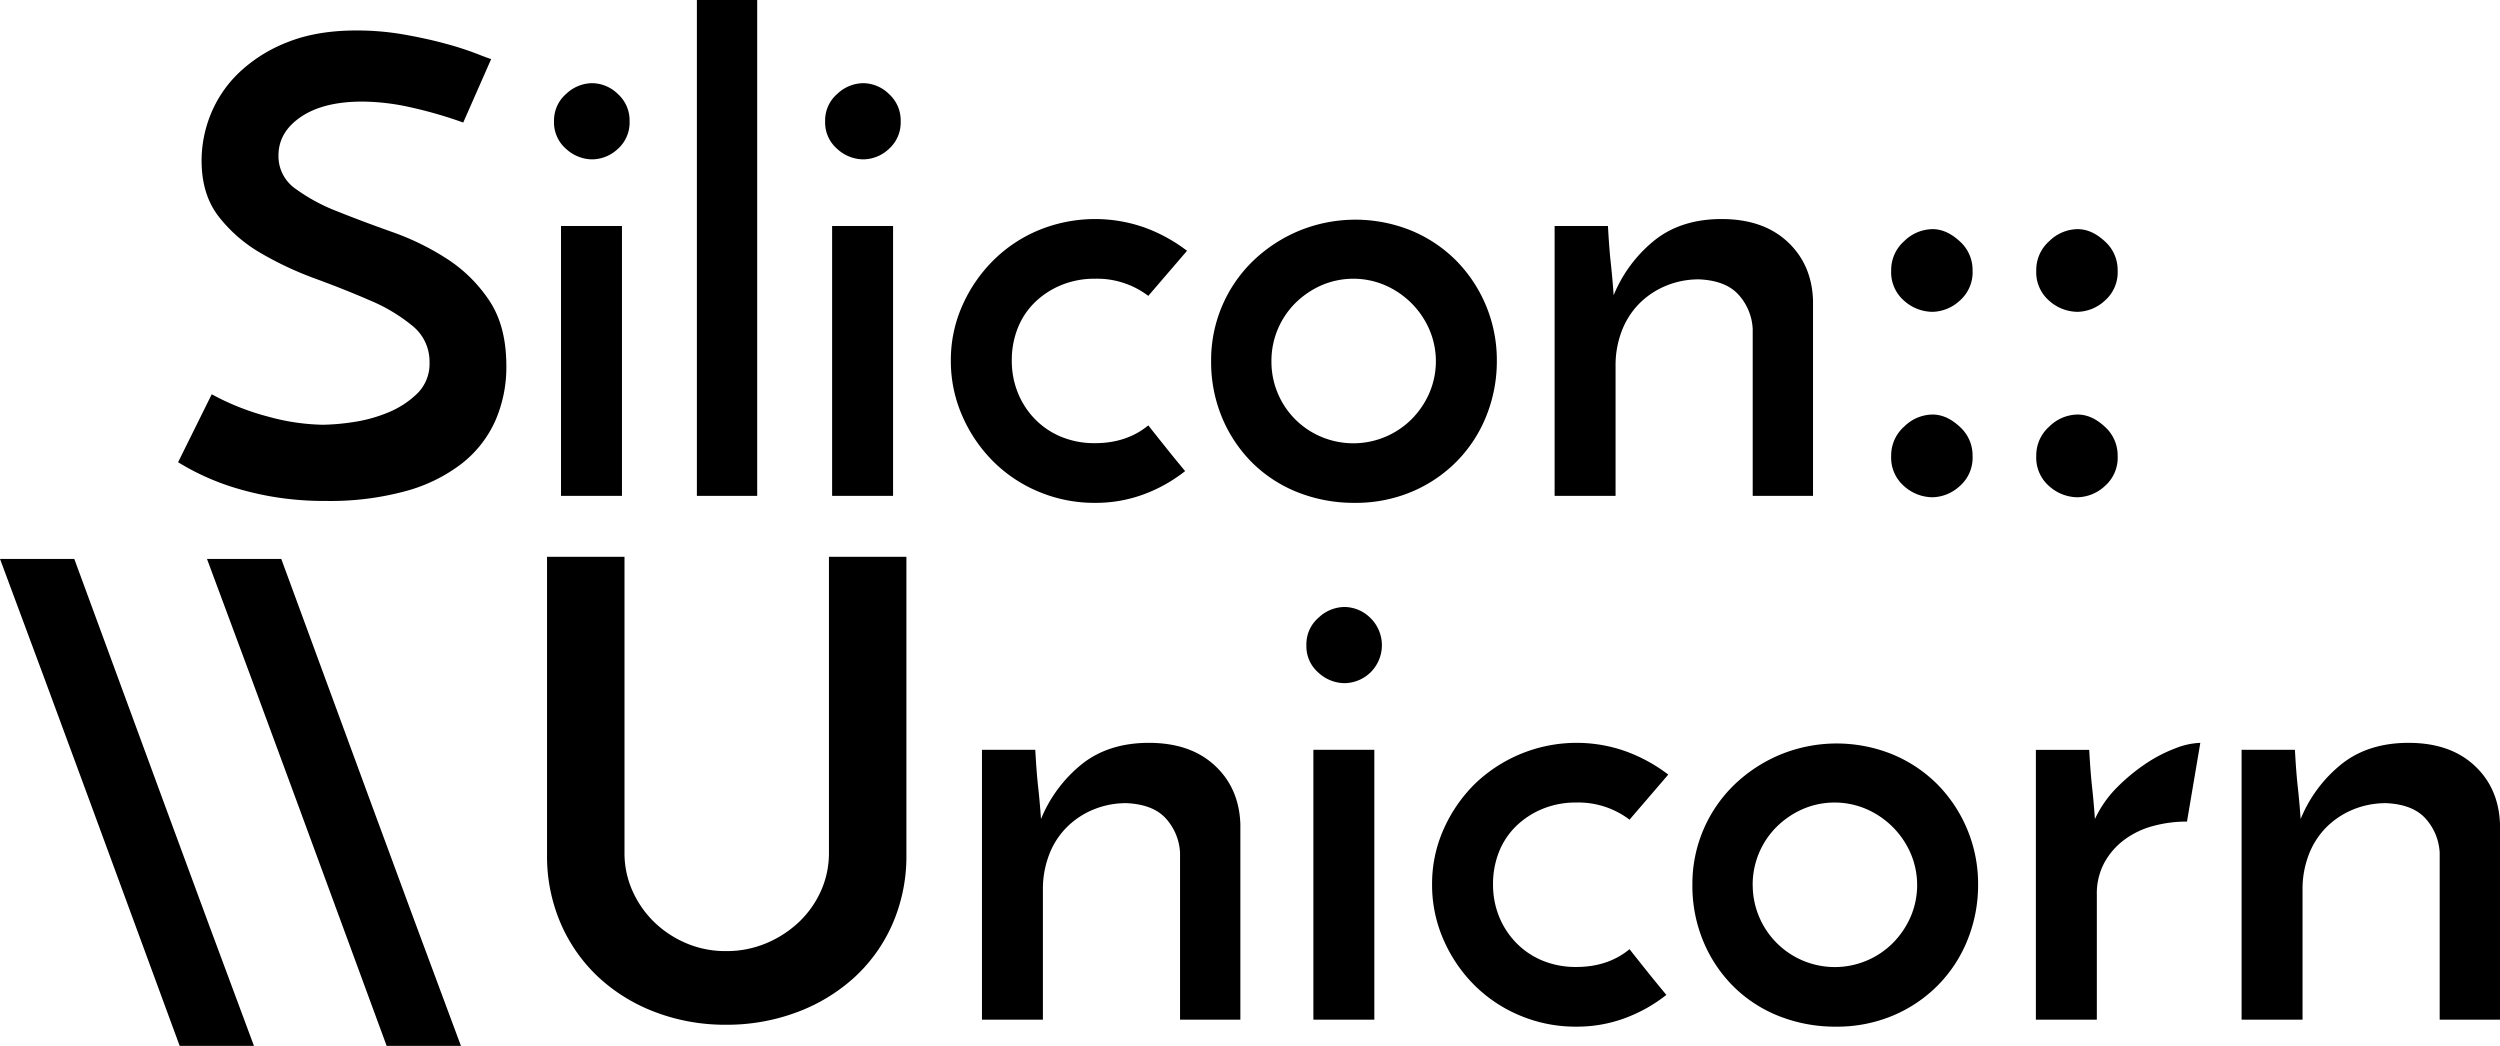 <svg id="Layer_1" data-name="Layer 1" xmlns="http://www.w3.org/2000/svg" viewBox="0 0 787.51 329.46"><title>SiliconUnicorn_Logo</title><path d="M154.72,18.6l-8.8,20a136,136,0,0,0-16.6-4.8,71.21,71.21,0,0,0-15.2-1.8q-12.2,0-19.3,4.8T87.72,49A12.46,12.46,0,0,0,93,59.4a57.25,57.25,0,0,0,13.3,7.2q8,3.2,17.3,6.5a81.57,81.57,0,0,1,17.3,8.5,45.71,45.71,0,0,1,13.3,13.2q5.29,8,5.3,20.4a42.09,42.09,0,0,1-3.5,17.4,35.66,35.66,0,0,1-10.5,13.4,50.68,50.68,0,0,1-17.7,8.7,90.51,90.51,0,0,1-25.1,3.1,97.71,97.71,0,0,1-16-1.2,94.78,94.78,0,0,1-12.9-3,77.15,77.15,0,0,1-17.7-8l10.6-21.4a78.5,78.5,0,0,0,18,7.1,68.32,68.32,0,0,0,17,2.5,70.3,70.3,0,0,0,9.3-.8,46.1,46.1,0,0,0,11.1-3,28.76,28.76,0,0,0,9.3-6,13.08,13.08,0,0,0,3.9-9.8,14.42,14.42,0,0,0-5.3-11.5,53.57,53.57,0,0,0-13.3-8q-8-3.49-17.3-6.9a106.16,106.16,0,0,1-17.3-8.1,45.73,45.73,0,0,1-13.3-11.6q-5.29-6.9-5.3-17.5a38.87,38.87,0,0,1,3-14.9,37.77,37.77,0,0,1,9.1-13.1,46.61,46.61,0,0,1,15.2-9.4q9.11-3.6,21.5-3.6a85.69,85.69,0,0,1,15.1,1.3q7.3,1.3,13.1,2.9a97.44,97.44,0,0,1,9.6,3.1C152.65,17.9,154.19,18.47,154.72,18.6Z"/><path d="M174.52,38.2a11.05,11.05,0,0,1,3.8-8.6,12.08,12.08,0,0,1,8.2-3.4,11.74,11.74,0,0,1,8.1,3.4,11.16,11.16,0,0,1,3.7,8.6,11.08,11.08,0,0,1-3.7,8.7,11.94,11.94,0,0,1-8.1,3.3,12.28,12.28,0,0,1-8.2-3.3A11,11,0,0,1,174.52,38.2Zm21.4,118h-19.2v-85h19.2Z"/><path d="M238.52,156.2h-19V0h19Z"/><path d="M259.92,38.2a11,11,0,0,1,3.8-8.6,12.06,12.06,0,0,1,8.2-3.4,11.74,11.74,0,0,1,8.1,3.4,11.2,11.2,0,0,1,3.7,8.6,11.12,11.12,0,0,1-3.7,8.7,11.94,11.94,0,0,1-8.1,3.3,12.27,12.27,0,0,1-8.2-3.3A10.94,10.94,0,0,1,259.92,38.2Zm21.4,118h-19.2v-85h19.2Z"/><path d="M361.72,134q3,3.8,5.8,7.3t5.8,7.1a47.7,47.7,0,0,1-13,7.3,43.53,43.53,0,0,1-15.4,2.7,45.12,45.12,0,0,1-17.7-3.5,44.43,44.43,0,0,1-14.4-9.6,46.31,46.31,0,0,1-9.7-14.3,42.83,42.83,0,0,1-3.6-17.4,42.12,42.12,0,0,1,3.6-17.3,46.7,46.7,0,0,1,9.7-14.2,44.43,44.43,0,0,1,14.4-9.6,46.73,46.73,0,0,1,33.4-.8,50.53,50.53,0,0,1,13.3,7.3l-12.2,14.2a26.7,26.7,0,0,0-16.8-5.4,27.35,27.35,0,0,0-10.6,2,26.12,26.12,0,0,0-8.3,5.4,23.22,23.22,0,0,0-5.4,8.1,27.17,27.17,0,0,0-1.9,10.3,26.62,26.62,0,0,0,1.9,10.1A25.32,25.32,0,0,0,326,132a24.58,24.58,0,0,0,8.3,5.6,27.35,27.35,0,0,0,10.6,2Q354.91,139.6,361.72,134Z"/><path d="M381.51,113.6a43.43,43.43,0,0,1,13.2-31.4,46.8,46.8,0,0,1,14.5-9.5,46.76,46.76,0,0,1,35.5,0,43.32,43.32,0,0,1,14.1,9.5,44.65,44.65,0,0,1,12.7,31.4,46.19,46.19,0,0,1-3.3,17.4,43.11,43.11,0,0,1-9.3,14.3,43.66,43.66,0,0,1-14.2,9.6,45.39,45.39,0,0,1-18,3.5,48.09,48.09,0,0,1-17.6-3.2,42.71,42.71,0,0,1-14.3-9.1,43.78,43.78,0,0,1-9.7-14.2A45.48,45.48,0,0,1,381.51,113.6Zm19,.2a25.57,25.57,0,0,0,2,10.1,25.53,25.53,0,0,0,13.7,13.7,26,26,0,0,0,28.4-5.5,27,27,0,0,0,5.6-8.2,25.34,25.34,0,0,0,0-20.2,26.82,26.82,0,0,0-13.8-13.8,25.34,25.34,0,0,0-20.2,0,27.31,27.31,0,0,0-8.2,5.6,25.87,25.87,0,0,0-5.5,8.2A25.57,25.57,0,0,0,400.51,113.8Z"/><path d="M489.71,71.2h16.8q.4,7.2.9,11.7t.9,10.1a43.14,43.14,0,0,1,13-17.4q8.4-6.6,21-6.6,13,0,20.7,7.1t8.1,18.5v61.6h-19V103.6a17.34,17.34,0,0,0-4.4-10.7q-4-4.5-12.4-4.9a26.88,26.88,0,0,0-10.7,2.1,25.59,25.59,0,0,0-8.4,5.7,24.94,24.94,0,0,0-5.4,8.6,30.05,30.05,0,0,0-1.9,10.8v41h-19.2Z"/><path d="M228.72,322.8a61.89,61.89,0,0,1-22.1-3.9,54.63,54.63,0,0,1-17.9-10.9,50.56,50.56,0,0,1-12-16.9,53.38,53.38,0,0,1-4.4-21.9V175.4h24.4v93.2a29,29,0,0,0,2.5,12,31.57,31.57,0,0,0,6.8,9.8,33,33,0,0,0,10.1,6.7,31.46,31.46,0,0,0,12.6,2.5,32.15,32.15,0,0,0,12.7-2.5,34,34,0,0,0,10.3-6.7,30.88,30.88,0,0,0,6.9-9.8,29,29,0,0,0,2.5-12V175.4h24.4v93.8a53.38,53.38,0,0,1-4.4,21.9A50,50,0,0,1,269,308a55.57,55.57,0,0,1-18.1,10.9A62.68,62.68,0,0,1,228.72,322.8Z"/><path d="M309.32,236.2h16.8q.39,7.2.9,11.7t.9,10.1a43,43,0,0,1,13-17.4q8.4-6.6,21-6.6,13,0,20.7,7.1t8.1,18.5v61.6h-19V268.6a17.39,17.39,0,0,0-4.4-10.7q-4-4.5-12.4-4.9a26.84,26.84,0,0,0-10.7,2.1,25.59,25.59,0,0,0-8.4,5.7,24.65,24.65,0,0,0-5.4,8.6,30.05,30.05,0,0,0-1.9,10.8v41h-19.2Z"/><path d="M411.52,203.2a11,11,0,0,1,3.8-8.6,12.06,12.06,0,0,1,8.2-3.4,11.74,11.74,0,0,1,8.1,3.4,12,12,0,0,1,0,17.3,11.94,11.94,0,0,1-8.1,3.3,12.27,12.27,0,0,1-8.2-3.3A10.94,10.94,0,0,1,411.52,203.2Zm21.4,118h-19.2v-85h19.2Z"/><path d="M513.31,299q3,3.81,5.8,7.3t5.8,7.1a47.7,47.7,0,0,1-13,7.3,43.49,43.49,0,0,1-15.4,2.7,45.15,45.15,0,0,1-17.7-3.5,44.64,44.64,0,0,1-14.4-9.6,46.31,46.31,0,0,1-9.7-14.3,42.8,42.8,0,0,1-3.6-17.4,42.12,42.12,0,0,1,3.6-17.3,46.7,46.7,0,0,1,9.7-14.2,46.21,46.21,0,0,1,47.8-10.4,50.37,50.37,0,0,1,13.3,7.3l-12.2,14.2a26.68,26.68,0,0,0-16.8-5.4,27.38,27.38,0,0,0-10.6,2,26.23,26.23,0,0,0-8.3,5.4,23.5,23.5,0,0,0-5.4,8.1,27.36,27.36,0,0,0-1.9,10.3,26.81,26.81,0,0,0,1.9,10.1,25.64,25.64,0,0,0,5.4,8.3,24.68,24.68,0,0,0,8.3,5.6,27.38,27.38,0,0,0,10.6,2Q506.52,304.6,513.31,299Z"/><path d="M533.11,278.6a43.43,43.43,0,0,1,13.2-31.4,46.86,46.86,0,0,1,14.5-9.5,46.76,46.76,0,0,1,35.5,0,43.48,43.48,0,0,1,14.1,9.5,44.65,44.65,0,0,1,12.7,31.4,46.15,46.15,0,0,1-3.3,17.4,43.11,43.11,0,0,1-9.3,14.3,43.66,43.66,0,0,1-14.2,9.6,45.46,45.46,0,0,1-18,3.5,48.05,48.05,0,0,1-17.6-3.2,42.45,42.45,0,0,1-14.3-9.1,43.62,43.62,0,0,1-9.7-14.2A45.48,45.48,0,0,1,533.11,278.6Zm19,.2a25.86,25.86,0,0,0,44.1,18.3,27.06,27.06,0,0,0,5.6-8.2,25.34,25.34,0,0,0,0-20.2A26.82,26.82,0,0,0,588,254.9a25.34,25.34,0,0,0-20.2,0,27.18,27.18,0,0,0-8.2,5.6,25.68,25.68,0,0,0-7.5,18.3Z"/><path d="M688.91,258.8a40.4,40.4,0,0,0-10.7,1.4,26.81,26.81,0,0,0-9,4.3,22.5,22.5,0,0,0-6.3,7.2,20.39,20.39,0,0,0-2.4,10.1v39.4h-19.2v-85h16.8q.4,7.2.9,11.7t.9,10.1a34.72,34.72,0,0,1,7-10,58.72,58.72,0,0,1,9.1-7.5,45.3,45.3,0,0,1,9.3-4.8,23.4,23.4,0,0,1,7.8-1.7Z"/><path d="M706.11,236.2h16.8q.39,7.2.9,11.7t.9,10.1a43,43,0,0,1,13-17.4q8.4-6.6,21-6.6,13,0,20.7,7.1t8.1,18.5v61.6h-19V268.6a17.39,17.39,0,0,0-4.4-10.7q-4-4.5-12.4-4.9a26.84,26.84,0,0,0-10.7,2.1,25.59,25.59,0,0,0-8.4,5.7,24.65,24.65,0,0,0-5.4,8.6,30.05,30.05,0,0,0-1.9,10.8v41h-19.2Z"/><path d="M595.73,85.2a12.1,12.1,0,0,1,4.1-9.24,12.93,12.93,0,0,1,8.93-3.78q4.41,0,8.51,3.78a12.1,12.1,0,0,1,4.1,9.24,11.85,11.85,0,0,1-4.1,9.56,13.07,13.07,0,0,1-8.51,3.47,13.55,13.55,0,0,1-8.93-3.47A11.85,11.85,0,0,1,595.73,85.2Zm0,58.41a12.1,12.1,0,0,1,4.1-9.24,12.9,12.9,0,0,1,8.93-3.79q4.41,0,8.51,3.79a12.1,12.1,0,0,1,4.1,9.24,11.86,11.86,0,0,1-4.1,9.56,13.07,13.07,0,0,1-8.51,3.47,13.55,13.55,0,0,1-8.93-3.47A11.86,11.86,0,0,1,595.73,143.61Z"/><path d="M641.43,85.2a12.1,12.1,0,0,1,4.1-9.24,12.93,12.93,0,0,1,8.93-3.78q4.41,0,8.51,3.78a12.1,12.1,0,0,1,4.1,9.24,11.85,11.85,0,0,1-4.1,9.56,13.07,13.07,0,0,1-8.51,3.47,13.55,13.55,0,0,1-8.93-3.47A11.85,11.85,0,0,1,641.43,85.2Zm0,58.41a12.1,12.1,0,0,1,4.1-9.24,12.9,12.9,0,0,1,8.93-3.79q4.41,0,8.51,3.79a12.1,12.1,0,0,1,4.1,9.24,11.86,11.86,0,0,1-4.1,9.56,13.07,13.07,0,0,1-8.51,3.47,13.55,13.55,0,0,1-8.93-3.47A11.86,11.86,0,0,1,641.43,143.61Z"/><path d="M23.4,176.06q14.2,38.59,28.2,76.7T80,329.46H56.6q-14.2-38.61-28.2-76.7T0,176.06Z"/><path d="M88.6,176.06l28.2,76.7q14,38.1,28.4,76.7H121.8q-14.2-38.61-28.2-76.7t-28.4-76.7Z"/></svg>